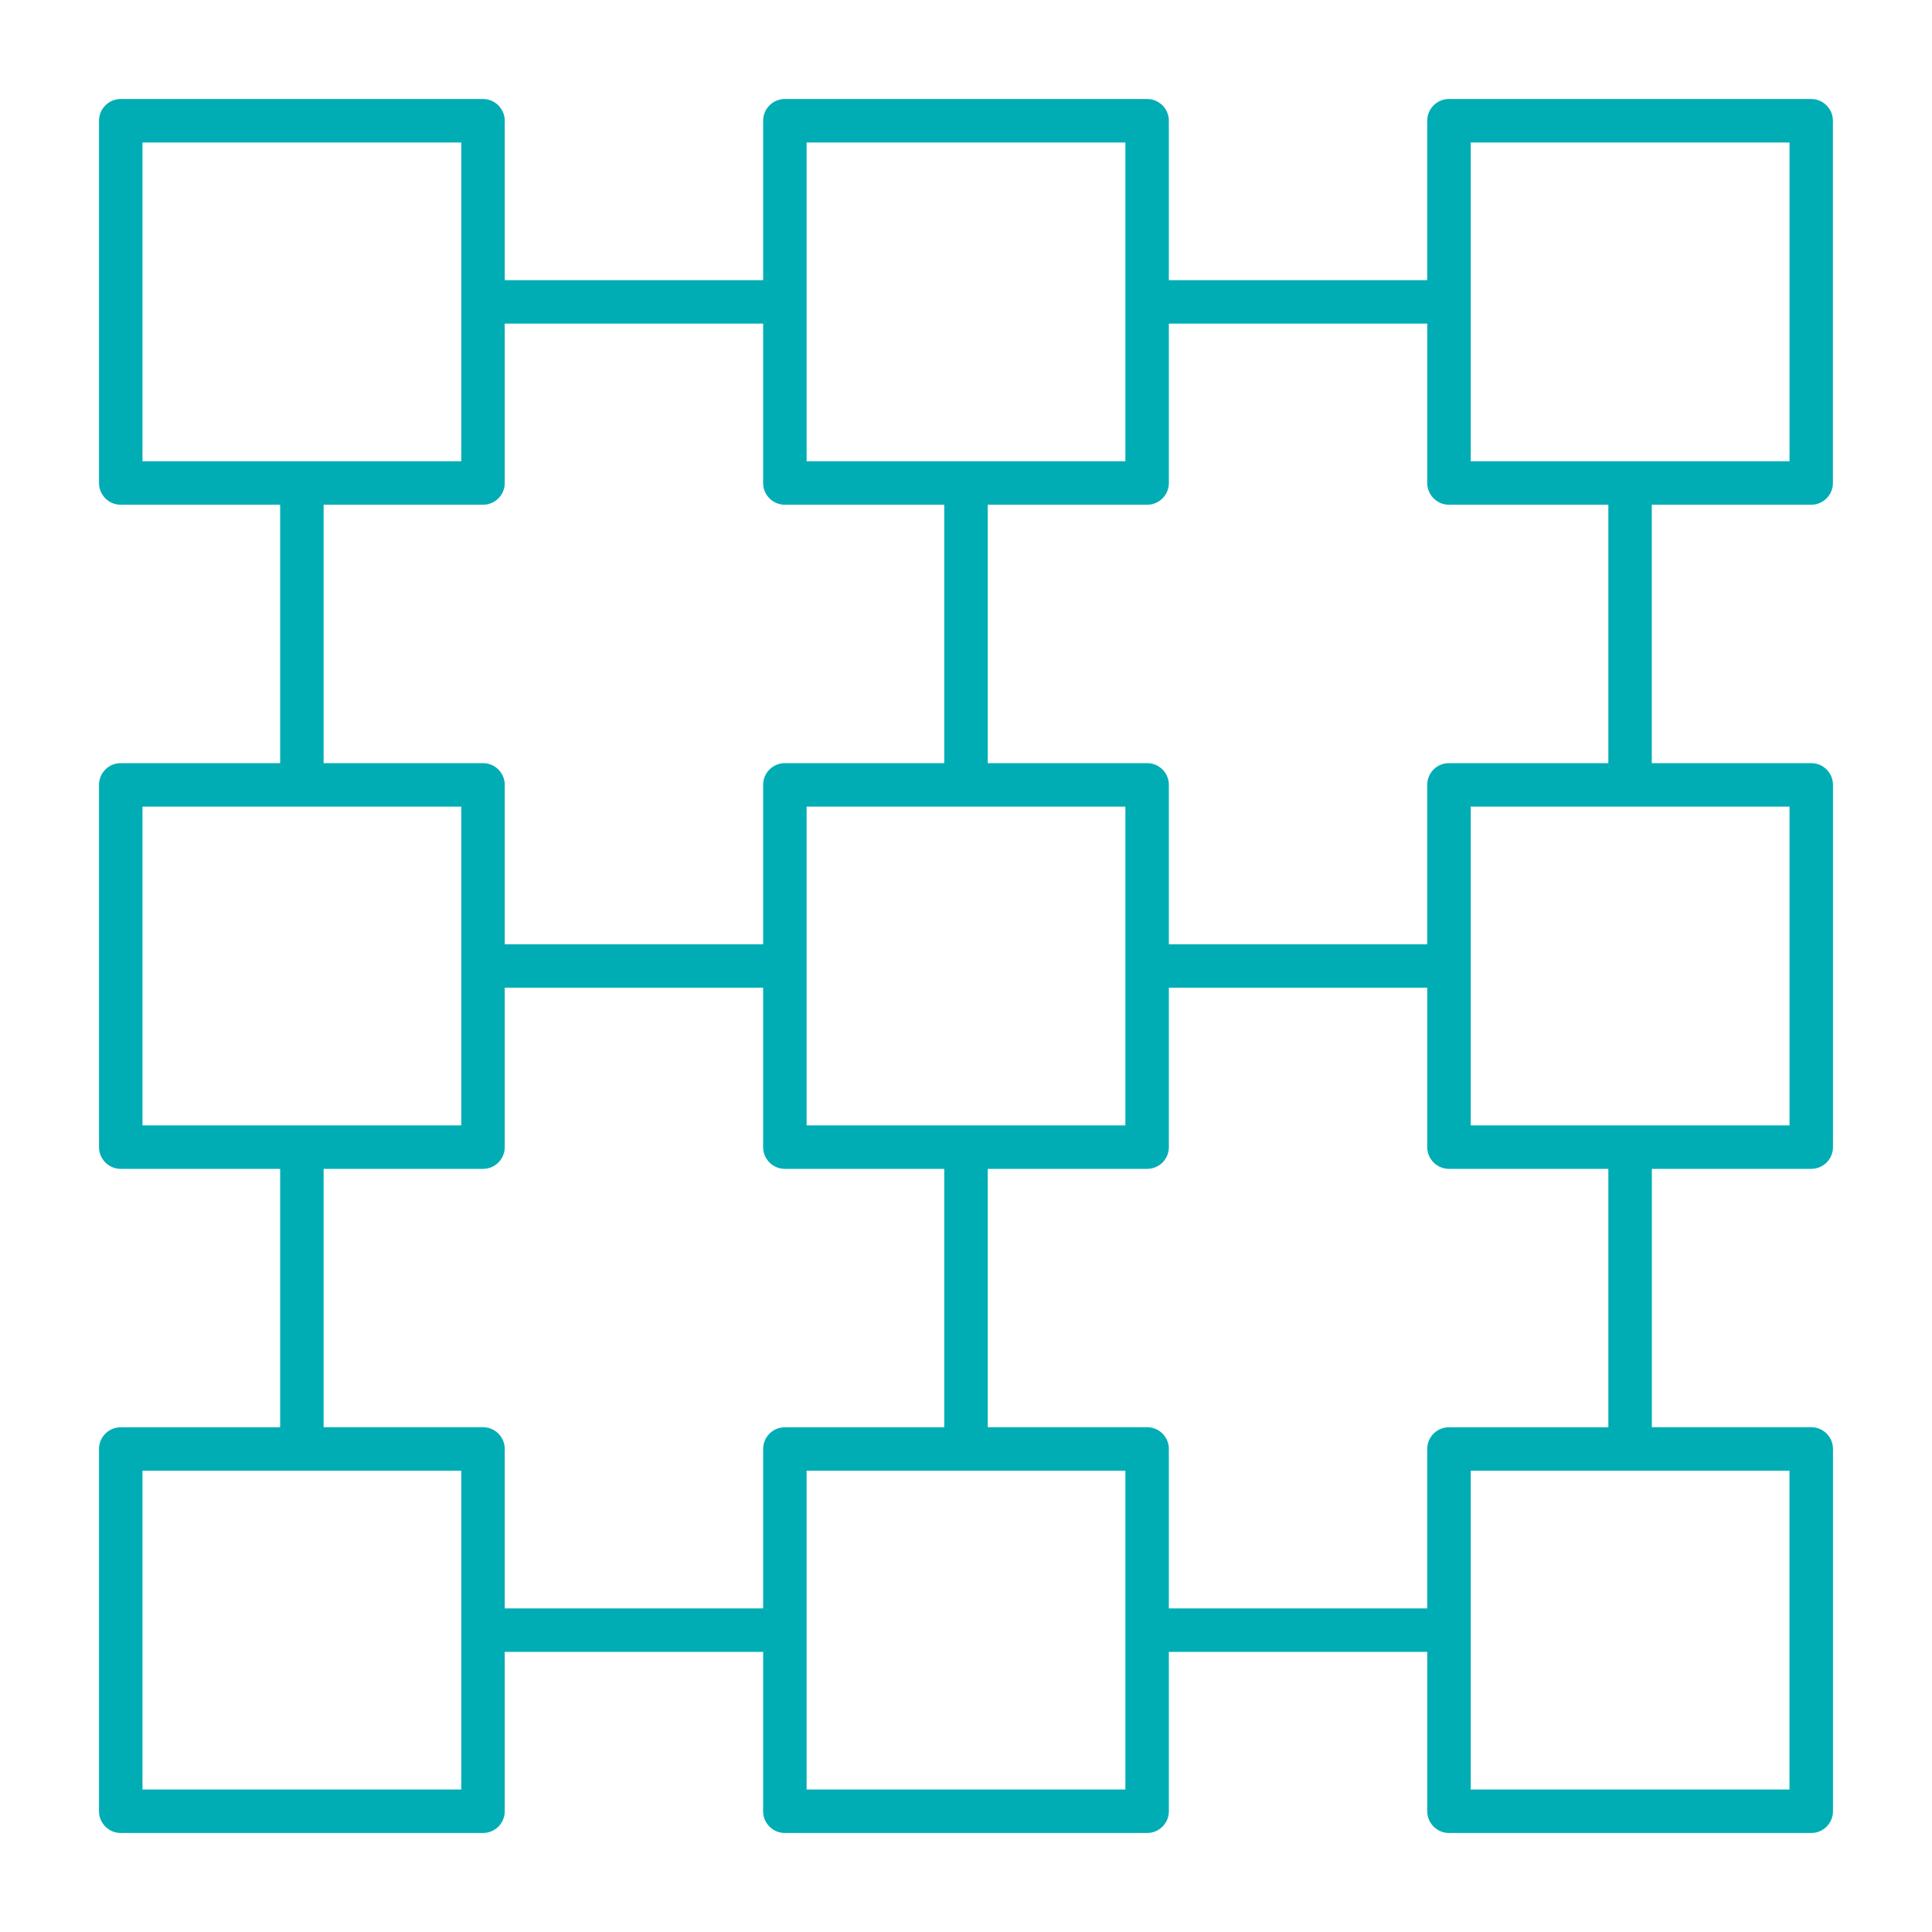<svg width="48" height="48" viewBox="0 0 48 48" fill="none" xmlns="http://www.w3.org/2000/svg">
<g clip-path="url(#clip0_2_53)">
<path d="M45 45.54H36C35.702 45.54 35.46 45.298 35.46 45V41.04H29.04V45C29.04 45.298 28.799 45.54 28.5 45.54H19.5C19.201 45.54 18.96 45.298 18.96 45V41.04H12.54V45C12.54 45.298 12.299 45.54 12 45.54H3C2.701 45.54 2.46 45.298 2.46 45V36C2.46 35.702 2.701 35.46 3 35.46H6.96V29.04H3C2.701 29.04 2.46 28.799 2.46 28.5V19.5C2.46 19.201 2.701 18.96 3 18.96H6.96V12.54H3C2.701 12.54 2.46 12.299 2.46 12V3C2.46 2.702 2.701 2.46 3 2.46H12C12.299 2.46 12.54 2.702 12.54 3V6.96H18.96V3C18.96 2.702 19.201 2.46 19.5 2.46H28.5C28.799 2.46 29.04 2.702 29.04 3V6.96H35.459V3C35.459 2.702 35.7 2.46 35.998 2.46H44.998C45.297 2.46 45.538 2.702 45.538 3V12C45.538 12.299 45.297 12.54 44.998 12.54H41.038V18.96H45C45.298 18.96 45.54 19.201 45.54 19.5V28.5C45.54 28.799 45.298 29.04 45 29.04H41.04V35.459H45C45.298 35.459 45.54 35.7 45.54 35.998V44.998C45.54 45.298 45.298 45.54 45 45.54ZM36.54 44.46H44.459V36.54H36.54V44.46ZM20.04 44.46H27.96V36.54H20.04V44.46ZM3.54 44.46H11.46V36.54H3.54V44.46ZM29.04 39.96H35.459V36C35.459 35.702 35.7 35.46 35.998 35.46H39.959V29.04H36C35.702 29.04 35.46 28.799 35.46 28.5V24.54H29.04V28.5C29.04 28.799 28.799 29.04 28.5 29.04H24.54V35.459H28.5C28.799 35.459 29.04 35.7 29.04 35.998V39.96ZM12.54 39.96H18.96V36C18.96 35.702 19.201 35.46 19.5 35.46H23.46V29.04H19.5C19.201 29.04 18.96 28.799 18.96 28.5V24.54H12.54V28.5C12.54 28.799 12.299 29.04 12 29.04H8.04V35.459H12C12.299 35.459 12.54 35.7 12.54 35.998V39.96ZM40.5 27.96H44.46V20.04H36.54V27.96H40.5ZM24 27.96H27.96V20.04H20.04V27.96H24ZM7.5 27.96H11.46V20.04H3.54V27.96H7.5ZM29.04 23.46H35.459V19.5C35.459 19.201 35.7 18.96 35.998 18.96H39.959V12.54H36C35.702 12.54 35.46 12.299 35.46 12V8.04H29.04V12C29.04 12.299 28.799 12.54 28.5 12.54H24.54V18.96H28.5C28.799 18.96 29.04 19.201 29.04 19.5V23.46ZM12.54 23.46H18.96V19.5C18.96 19.201 19.201 18.96 19.5 18.96H23.46V12.54H19.5C19.201 12.54 18.96 12.299 18.96 12V8.04H12.54V12C12.54 12.299 12.299 12.54 12 12.54H8.04V18.96H12C12.299 18.96 12.54 19.201 12.54 19.5V23.46ZM40.5 11.46H44.46V3.54H36.54V11.46H40.5ZM24 11.46H27.96V3.54H20.04V11.46H24ZM7.5 11.46H11.46V3.54H3.54V11.46H7.5Z" fill="#00ADB5"/>
</g>
<defs>
<clipPath id="clip0_2_53">
<rect width="48" height="48" fill="white"/>
</clipPath>
</defs>
</svg>
